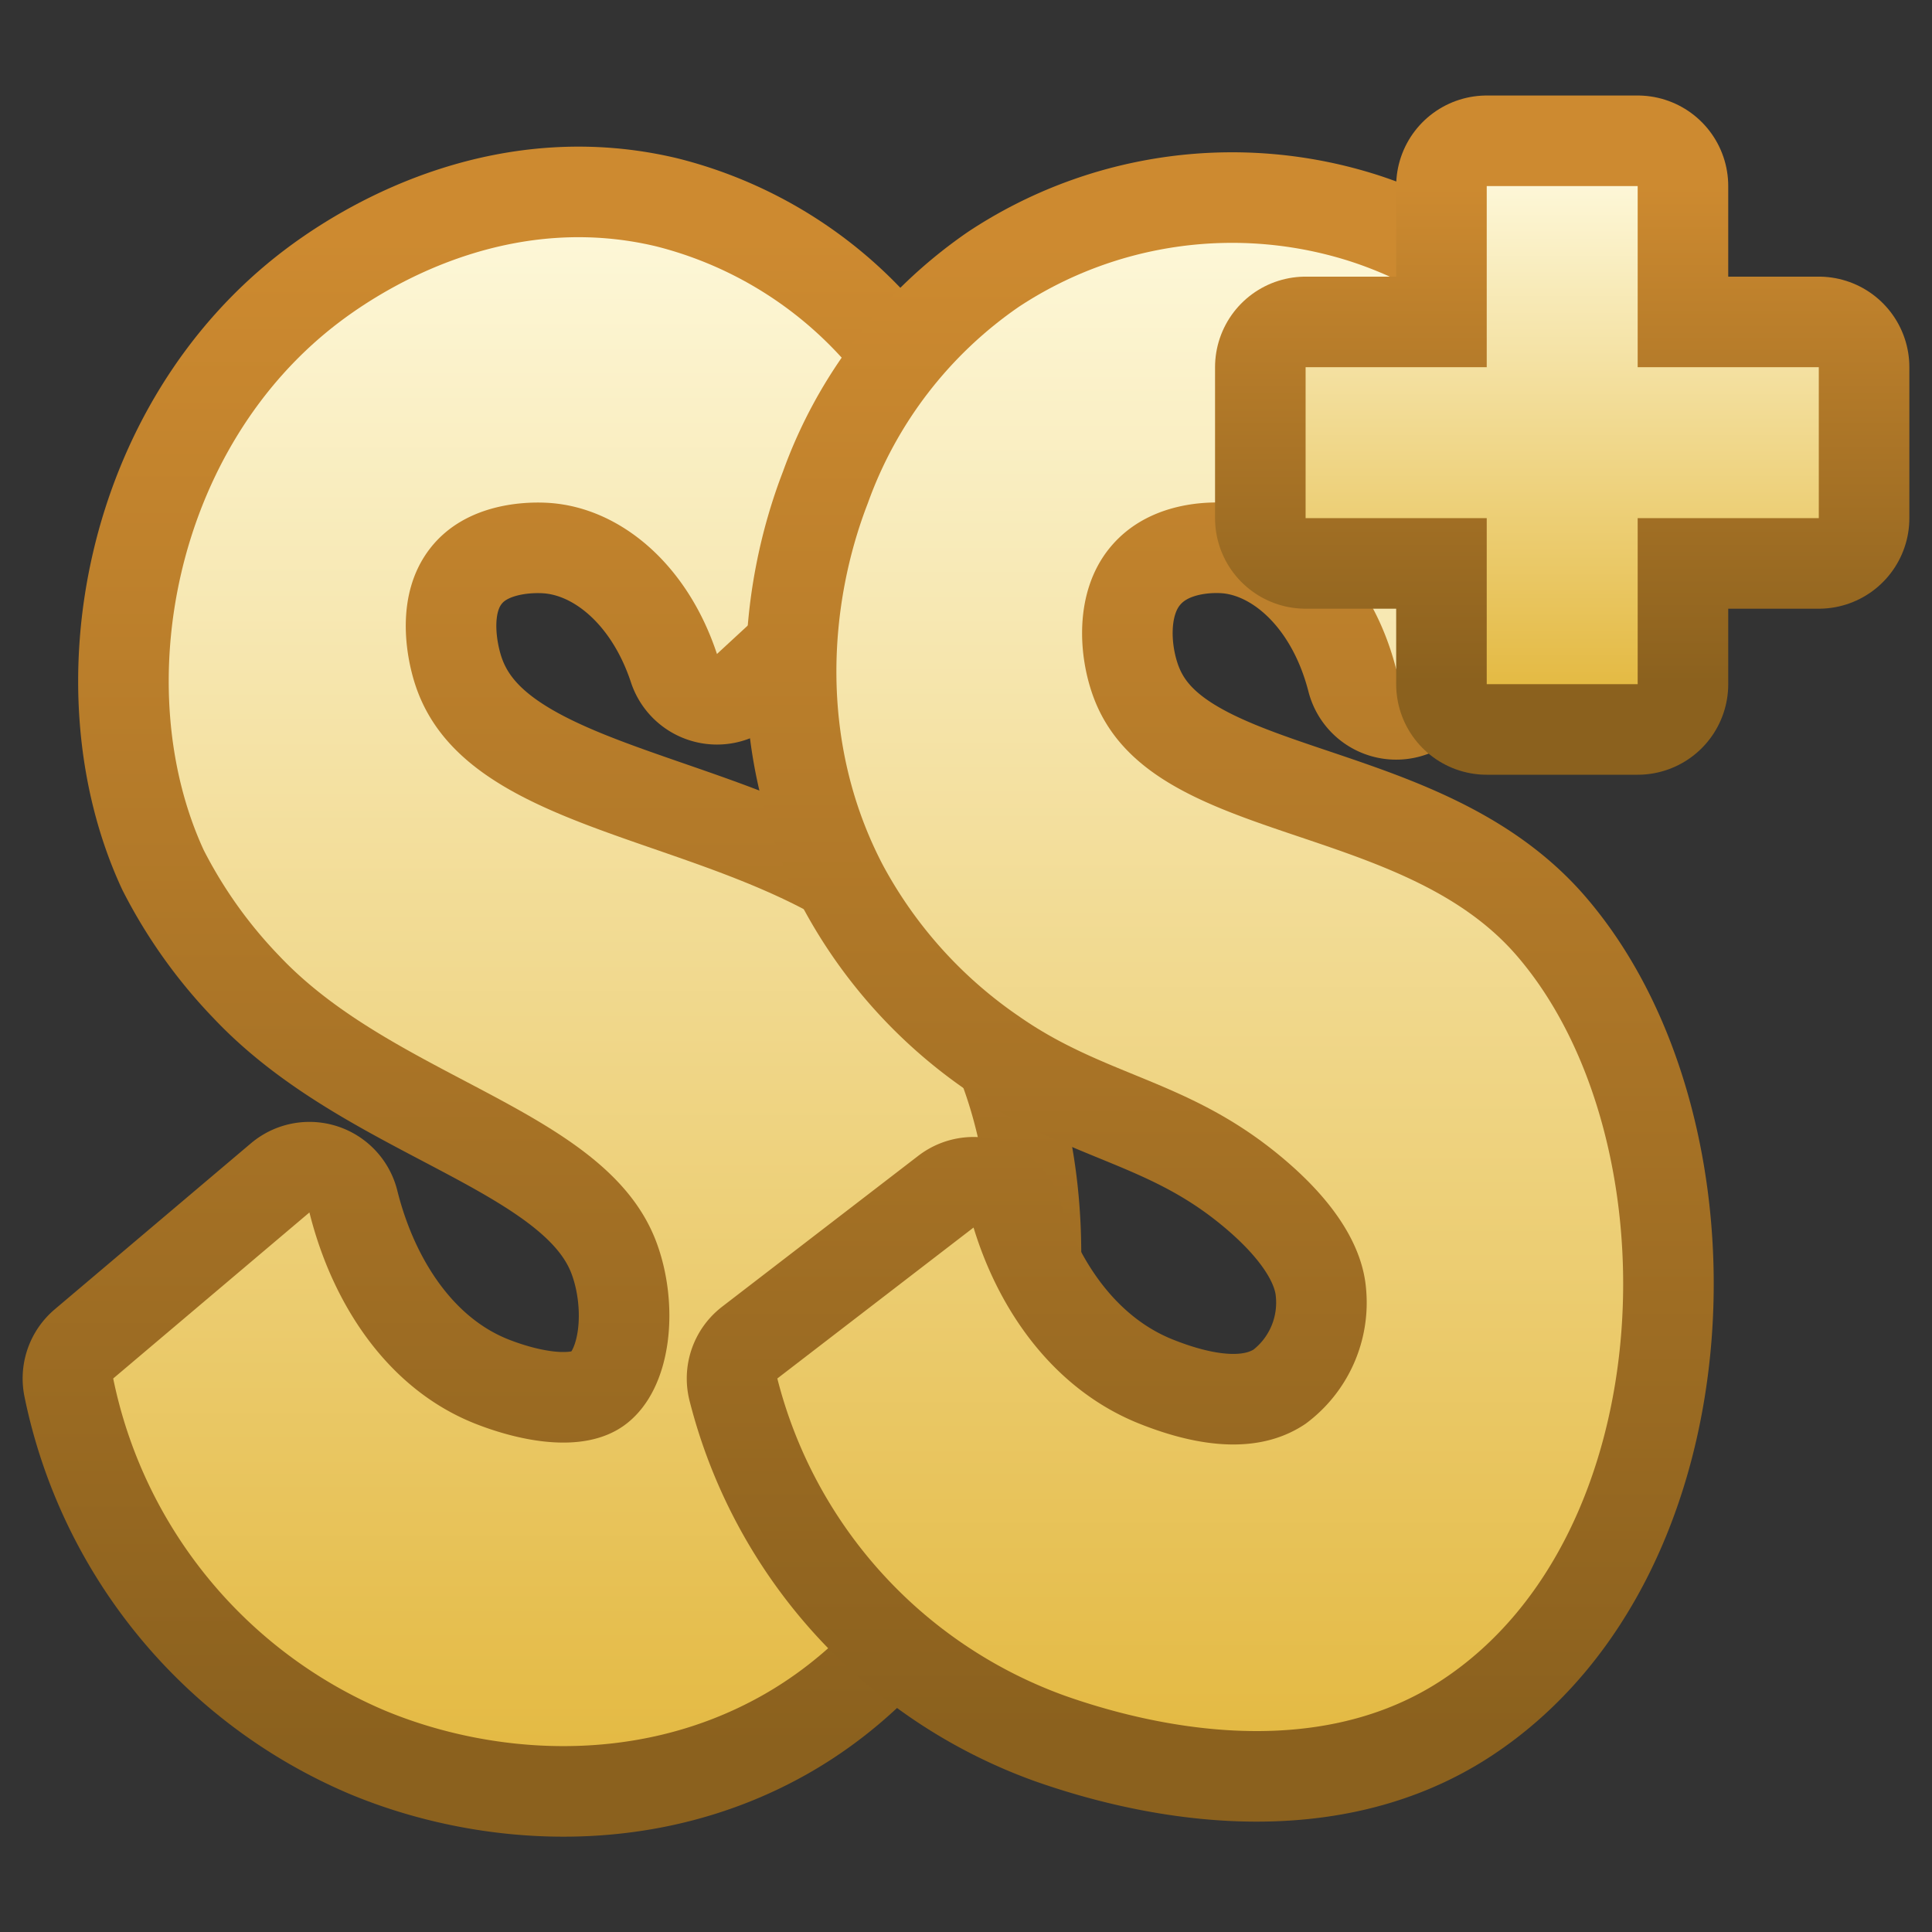 <svg xmlns="http://www.w3.org/2000/svg" xmlns:xlink="http://www.w3.org/1999/xlink" width="128" height="128"><rect width="100%" height="100%" fill="#333333" stroke="none"/><defs><linearGradient id="a" x1="37.063" y1="115.375" x2="37.063" y2="15.375" gradientUnits="userSpaceOnUse"><stop offset="0" stop-color="#8b611e"/><stop offset="1" stop-color="#cd8a30"/></linearGradient><linearGradient id="b" x1="37.063" y1="115.375" x2="37.063" y2="15.375" gradientUnits="userSpaceOnUse"><stop offset="0" stop-color="#e4ba44"/><stop offset="1" stop-color="#fdf7d7"/></linearGradient><linearGradient id="c" x1="80.031" y1="114.344" x2="80.031" y2="15.75" xlink:href="#a"/><linearGradient id="d" x1="80.031" y1="114.344" x2="80.031" y2="15.75" xlink:href="#b"/><linearGradient id="e" x1="104" y1="45" x2="104" y2="12" xlink:href="#a"/><linearGradient id="f" x1="104" y1="45" x2="104" y2="12" xlink:href="#b"/></defs><path d="m48 43 13-12a24.818 24.818 0 0 0-17-15c-9.185-2.206-17.072 2.03-21 5-11 8.314-13.95 24.263-9 35a29.234 29.234 0 0 0 5 7c7.833 8.309 21.723 10.159 25 19 1.508 4.069 1.1 9.6-2 12-2.937 2.272-7.662.921-10 0-5.762-2.271-9.464-7.847-11-14L8 91a30.535 30.535 0 0 0 18 22c6.794 2.828 16.5 3.79 25-1 15.343-8.65 19.045-32.57 11-45-8.167-12.618-30.12-10.008-34-22-.583-1.8-1.391-5.927 1-9 2.372-3.05 6.437-3.122 8-3 4.584.357 9.02 4.008 11 10Z" transform="translate(-.5 .328)" style="stroke:url(#a);fill-rule:evenodd;fill:none;stroke-linecap:round;stroke-linejoin:round;stroke-width:12px"/><path d="m48 43 13-12a24.818 24.818 0 0 0-17-15c-9.185-2.206-17.072 2.03-21 5-11 8.314-13.95 24.263-9 35a29.234 29.234 0 0 0 5 7c7.833 8.309 21.723 10.159 25 19 1.508 4.069 1.1 9.6-2 12-2.937 2.272-7.662.921-10 0-5.762-2.271-9.464-7.847-11-14L8 91a30.535 30.535 0 0 0 18 22c6.794 2.828 16.5 3.79 25-1 15.343-8.65 19.045-32.57 11-45-8.167-12.618-30.12-10.008-34-22-.583-1.8-1.391-5.927 1-9 2.372-3.05 6.437-3.122 8-3 4.584.357 9.02 4.008 11 10Z" transform="translate(-.5 .328)" style="fill:url(#b);fill-rule:evenodd"/><path d="m93 44 13-12a25.939 25.939 0 0 0-16-15 25.66 25.66 0 0 0-22 3 26.737 26.737 0 0 0-10 13c-2.56 6.587-3.336 15.729 1 24a28.464 28.464 0 0 0 9 10c5.629 3.942 11 4.177 17 9 4.25 3.419 5.782 6.522 6 9a9.975 9.975 0 0 1-4 9c-2.723 1.844-6.442 1.816-11 0-5.529-2.2-9.254-7.27-11-13L52 91a30.257 30.257 0 0 0 19 21c5.394 1.914 16.427 4.621 25-1 14.714-9.648 15.4-35.924 5-48-7.874-9.146-24.215-7.228-28-17-1.071-2.766-1.383-7.052 1-10 2.431-3.008 6.315-3.145 8-3 4.72.406 9.314 4.434 11 11Z" transform="translate(-.5 .328)" style="stroke:url(#c);fill-rule:evenodd;fill:none;stroke-linecap:round;stroke-linejoin:round;stroke-width:12px"/><path d="m93 44 13-12a25.939 25.939 0 0 0-16-15 25.66 25.66 0 0 0-22 3 26.737 26.737 0 0 0-10 13c-2.56 6.587-3.336 15.729 1 24a28.464 28.464 0 0 0 9 10c5.629 3.942 11 4.177 17 9 4.25 3.419 5.782 6.522 6 9a9.975 9.975 0 0 1-4 9c-2.723 1.844-6.442 1.816-11 0-5.529-2.2-9.254-7.27-11-13L52 91a30.257 30.257 0 0 0 19 21c5.394 1.914 16.427 4.621 25-1 14.714-9.648 15.4-35.924 5-48-7.874-9.146-24.215-7.228-28-17-1.071-2.766-1.383-7.052 1-10 2.431-3.008 6.315-3.145 8-3 4.72.406 9.314 4.434 11 11Z" transform="translate(-.5 .328)" style="fill:url(#d);fill-rule:evenodd"/><path d="M99 12h10v12h12v10h-12v11H99V34H87V24h12V12Z" transform="translate(-.5 .328)" style="stroke:url(#e);fill-rule:evenodd;fill:none;stroke-linecap:round;stroke-linejoin:round;stroke-width:12px"/><path data-name="ss-plus" d="M99 12h10v12h12v10h-12v11H99V34H87V24h12V12Z" transform="translate(-.5 .328)" style="fill:url(#f);fill-rule:evenodd"/></svg>